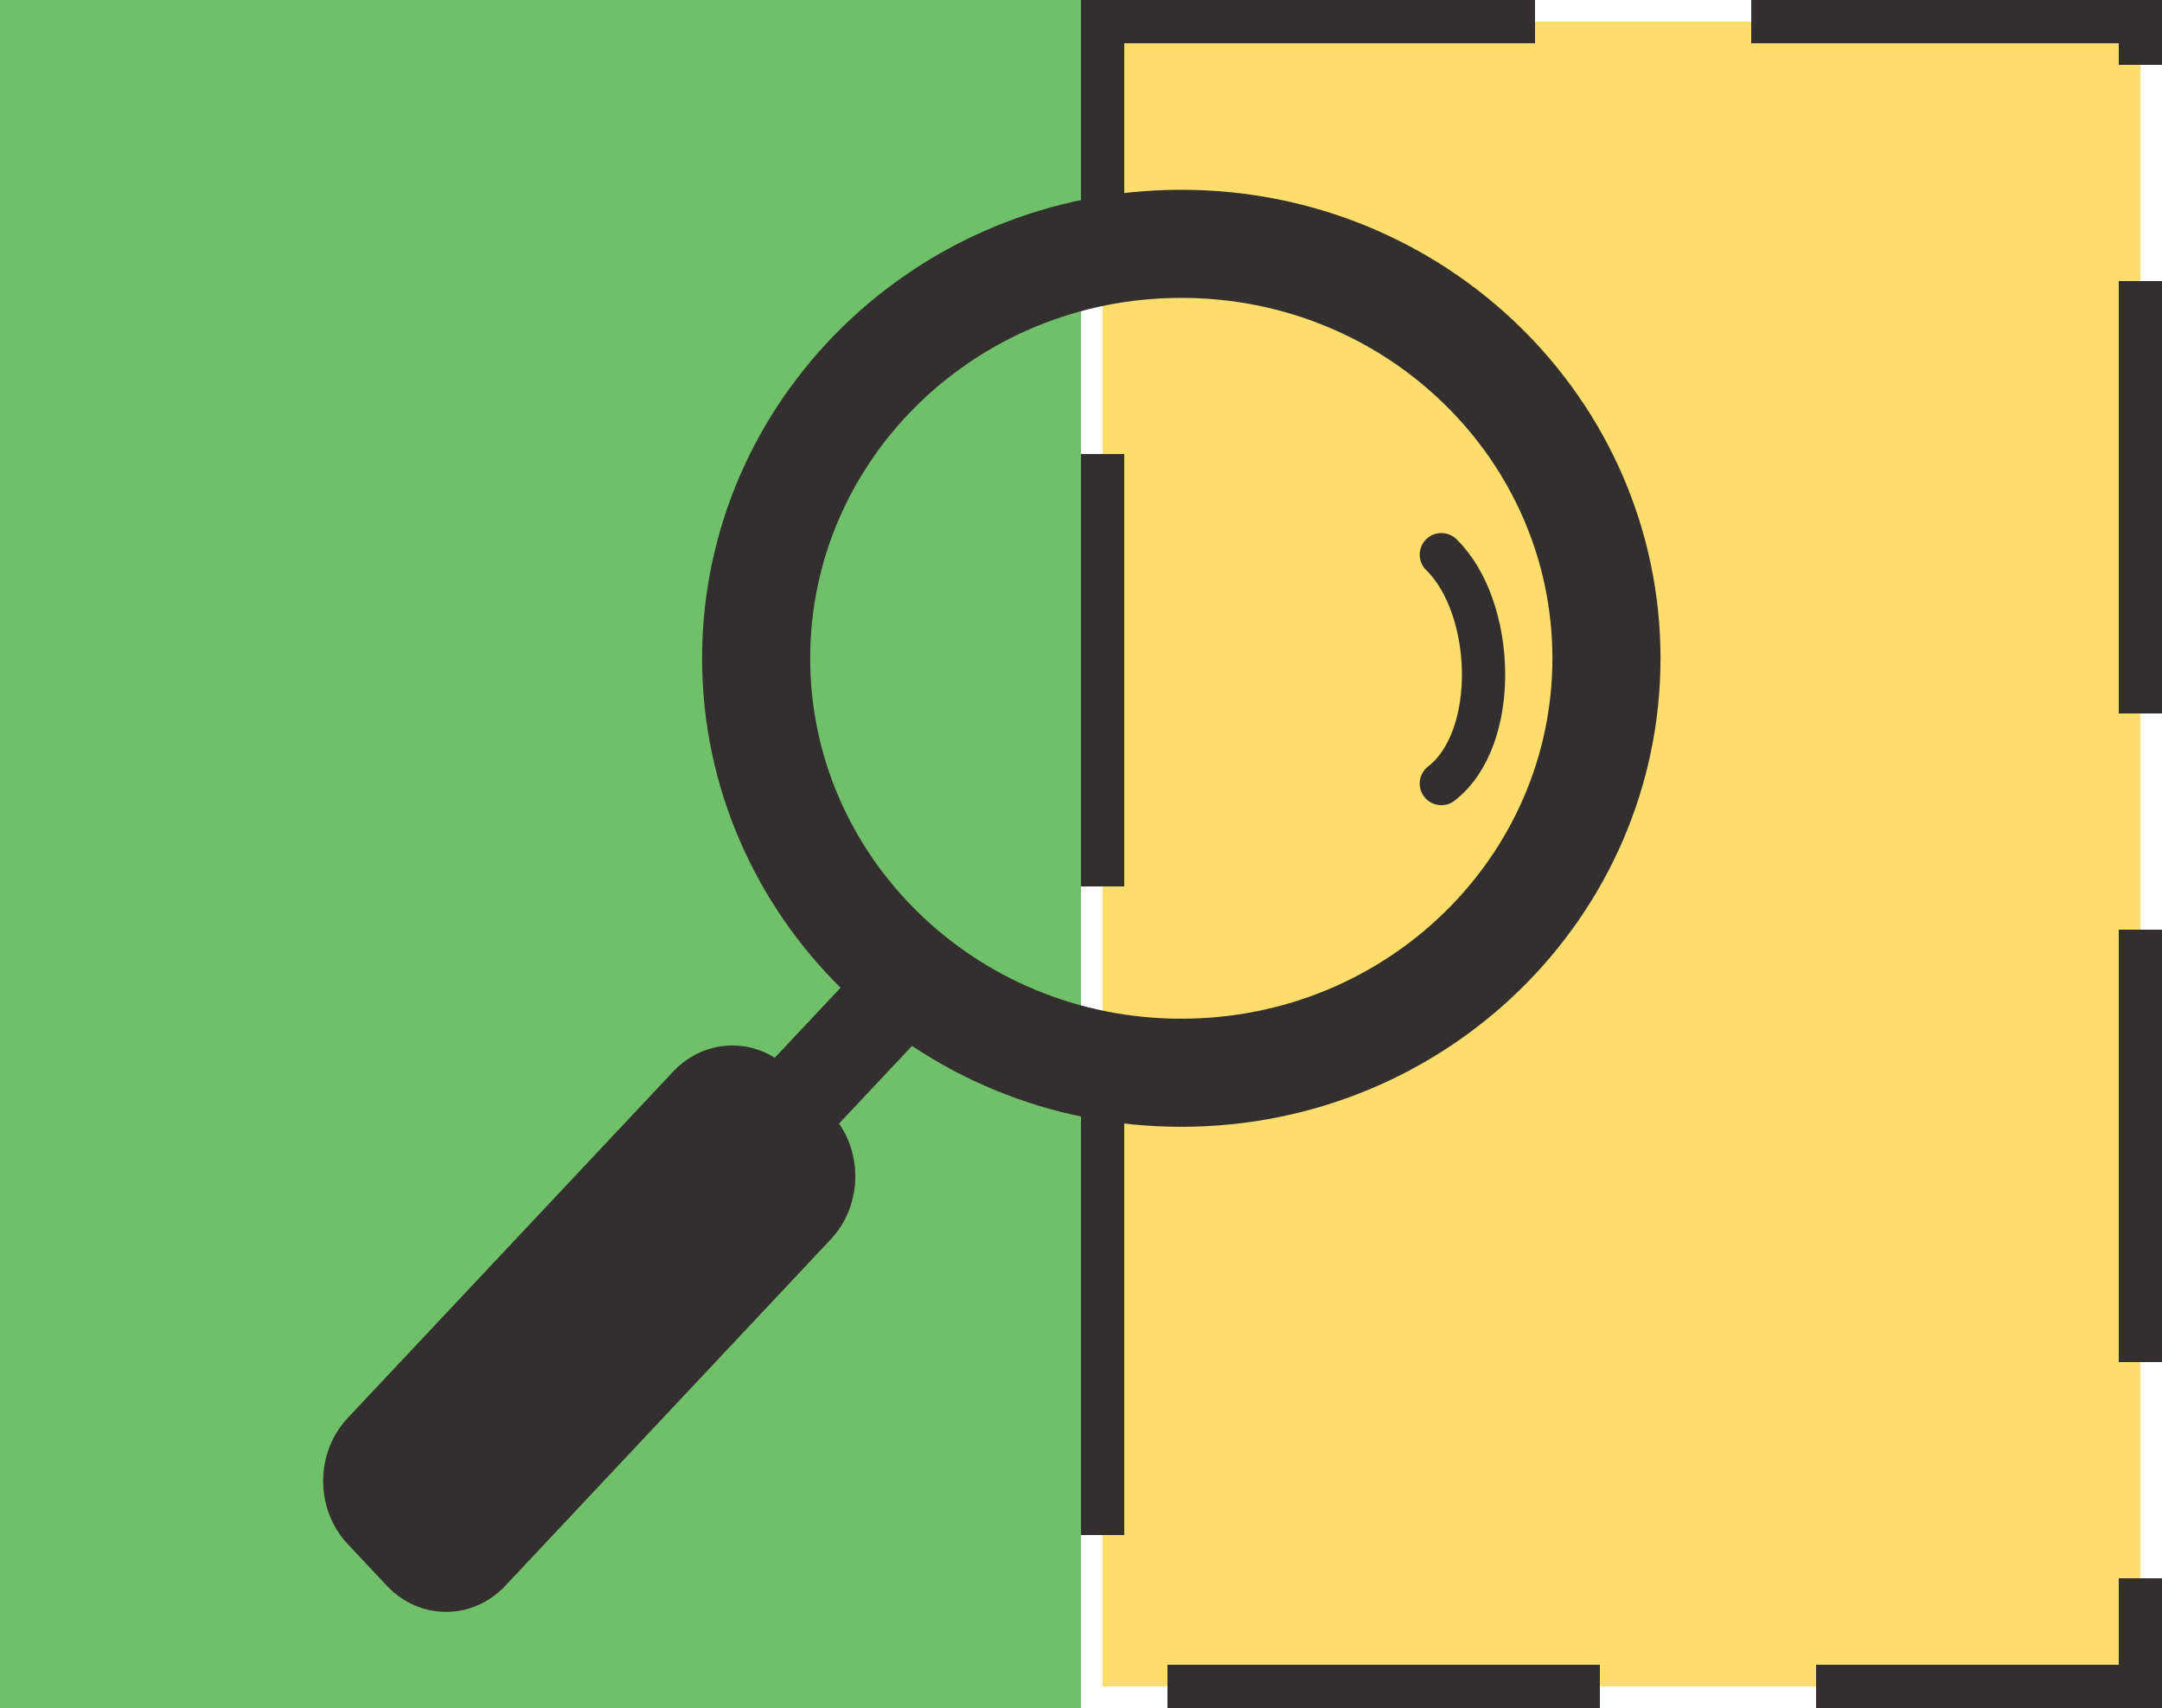 <svg width="100" height="79" viewBox="0 0 100 79" fill="none" xmlns="http://www.w3.org/2000/svg">
<rect width="50" height="79" fill="#34A42A" fill-opacity="0.7"/>
<rect x="51" y="1" width="48" height="77" fill="#FDCF2E" fill-opacity="0.7" stroke="#332F2F" stroke-width="2" stroke-dasharray="20 10"/>
<path d="M74.304 30.448C74.304 40.982 65.553 49.618 54.639 49.618C43.725 49.618 34.974 40.982 34.974 30.448C34.974 19.913 43.725 11.278 54.639 11.278C65.553 11.278 74.304 19.913 74.304 30.448Z" stroke="#332F2F" stroke-width="5"/>
<path d="M31.136 49.565C32.649 47.955 35.102 47.955 36.614 49.565L38.426 51.493C39.939 53.103 39.939 55.713 38.426 57.323L23.372 73.346C21.859 74.956 19.406 74.956 17.894 73.346L16.082 71.417C14.569 69.807 14.569 67.197 16.082 65.587L31.136 49.565Z" fill="#332F2F"/>
<rect width="4.258" height="22.356" transform="matrix(0.685 0.729 -0.685 0.729 40.051 44.438)" fill="#332F2F"/>
<path d="M66.667 25.655C69.167 28.098 69.372 34.153 66.667 36.242" stroke="#332F2F" stroke-width="2" stroke-linecap="round"/>
</svg>
